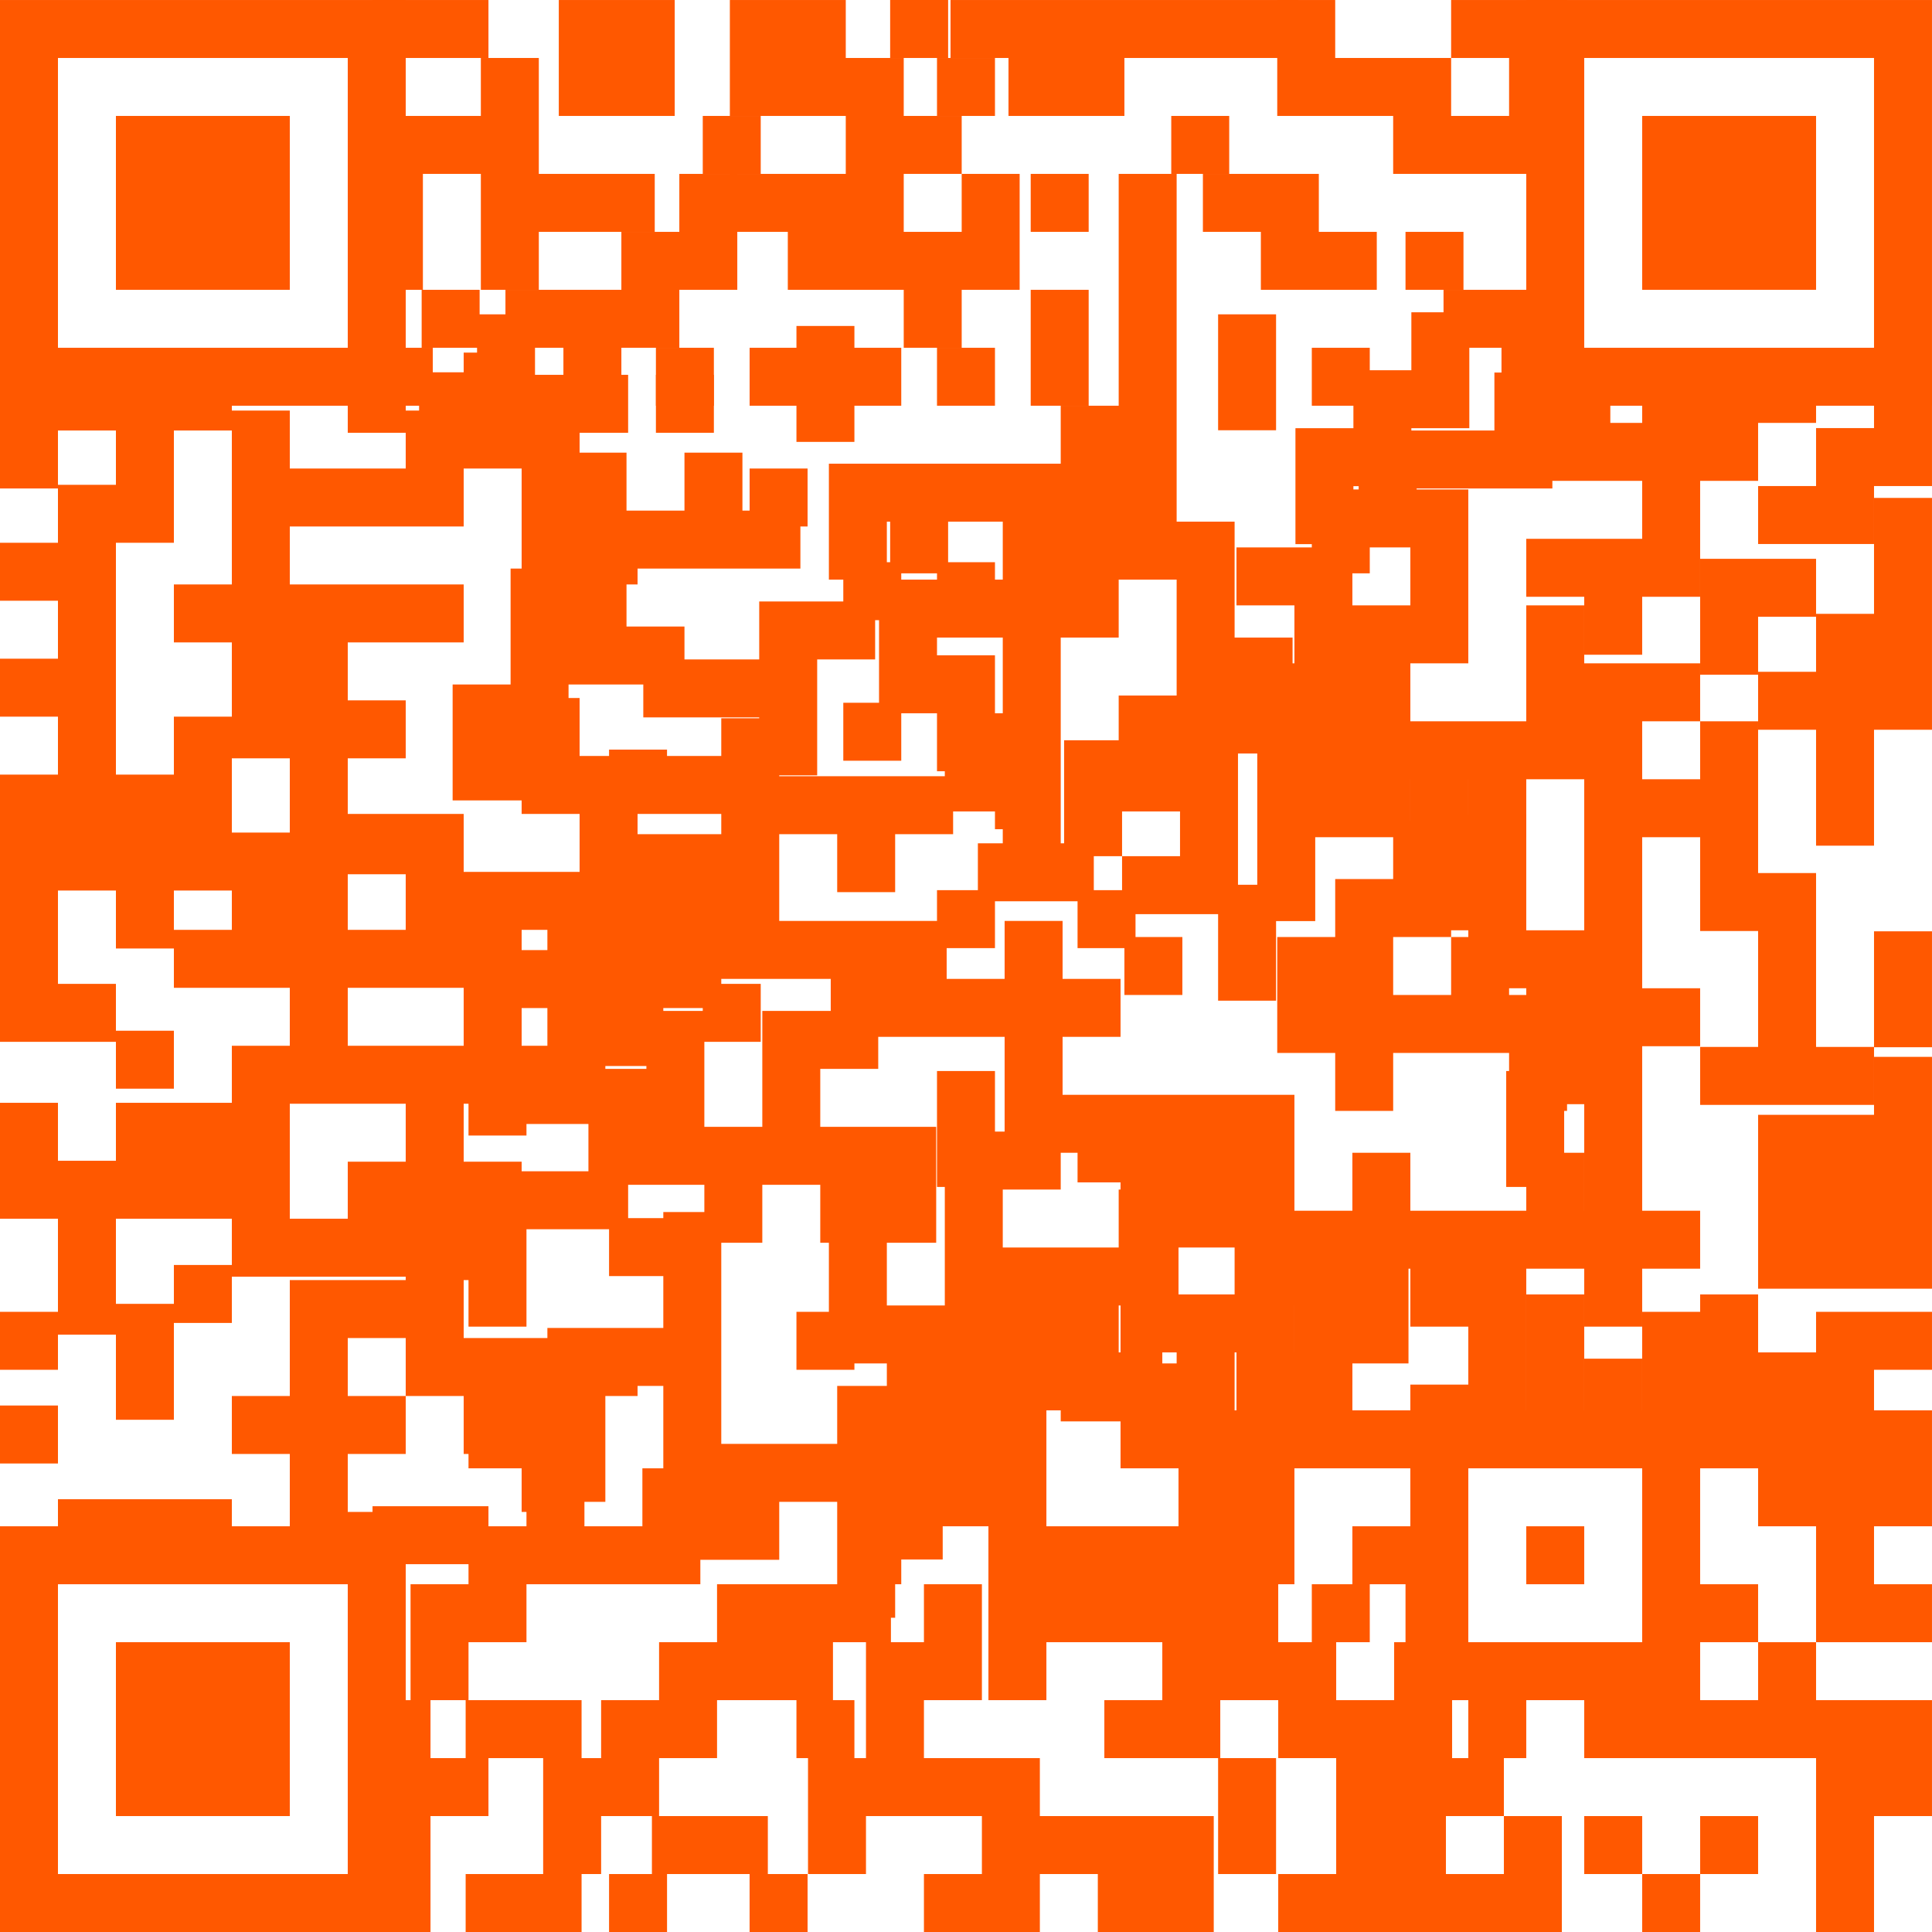 <svg xmlns="http://www.w3.org/2000/svg" width="100" height="100" viewBox="0 0 100 100">
  <g id="qr" transform="translate(0 0.001)">
    <path id="パス_9675" data-name="パス 9675" d="M24,0V3h6V0Z" transform="translate(-4.718)" fill="#ff5800"/>
    <rect id="長方形_1514" data-name="長方形 1514" width="3.001" height="3.001" transform="translate(46.074 -0.001)" fill="#ff5800"/>
    <path id="パス_9676" data-name="パス 9676" d="M105,15V3h15V18H105ZM102,0V21h21V0Z" transform="translate(-23.001)" fill="#ff5800"/>
    <path id="パス_9677" data-name="パス 9677" d="M36,0V6h6V0Z" transform="translate(-7.077)" fill="#ff5800"/>
    <path id="パス_9678" data-name="パス 9678" d="M48,0V6h6V9H48v3h3v3h6v3h3V15h3V9H60v3H57V9h3V6H57V3H54V0Z" transform="translate(-10.223)" fill="#ff5800"/>
    <rect id="長方形_1515" data-name="長方形 1515" width="3" height="3" transform="translate(48.499 3)" fill="#ff5800"/>
    <path id="パス_9679" data-name="パス 9679" d="M63,0V3h3V6h6V3h9V0Z" transform="translate(-13.801)" fill="#ff5800"/>
    <path id="パス_9680" data-name="パス 9680" d="M96,6H93V3h3ZM93,0V3H87V0H84V6h6V9h9V0Z" transform="translate(-17.89)" fill="#ff5800"/>
    <rect id="長方形_1516" data-name="長方形 1516" width="3" height="3" transform="translate(36.375 6)" fill="#ff5800"/>
    <rect id="長方形_1517" data-name="長方形 1517" width="3" height="3" transform="translate(60.624 6)" fill="#ff5800"/>
    <path id="パス_9681" data-name="パス 9681" d="M111,6h-3v9h9V6h-6Z" transform="translate(-23.001)" fill="#ff5800"/>
    <path id="パス_9682" data-name="パス 9682" d="M27,9h3v6h3V12h6V9H33V3H30V6H24v9h3V9Z" transform="translate(-5.111)" fill="#ff5800"/>
    <rect id="長方形_1518" data-name="長方形 1518" width="3" height="3" transform="translate(53.349 9)" fill="#ff5800"/>
    <path id="パス_9683" data-name="パス 9683" d="M81,12v3h6V12H84V9H78v3Z" transform="translate(-15.738)" fill="#ff5800"/>
    <path id="パス_9684" data-name="パス 9684" d="M12,15h3V6H6v9h6Z" fill="#ff5800"/>
    <rect id="長方形_1519" data-name="長方形 1519" width="3" height="3" transform="translate(72.749 12)" fill="#ff5800"/>
    <rect id="長方形_1520" data-name="長方形 1520" width="3" height="3" transform="translate(21.825 15)" fill="#ff5800"/>
    <path id="パス_9685" data-name="パス 9685" d="M36,15H33v3h3v3h3V18h3V15h3V9H42v3H39v3Z" transform="translate(-6.838)" fill="#ff5800"/>
    <path id="パス_9686" data-name="パス 9686" d="M69,15H66v6h3V15Z" transform="translate(-12.651)" fill="#ff5800"/>
    <path id="パス_9687" data-name="パス 9687" d="M3,15V3H18V18H3ZM0,0V21H21V0Z" fill="#ff5800"/>
    <rect id="長方形_1521" data-name="長方形 1521" width="3" height="3" transform="translate(19.4 18)" fill="#ff5800"/>
    <rect id="長方形_1522" data-name="長方形 1522" width="3" height="3" transform="translate(33.95 18)" fill="#ff5800"/>
    <rect id="長方形_1523" data-name="長方形 1523" width="3" height="3" transform="translate(38.8 18)" fill="#ff5800"/>
    <rect id="長方形_1524" data-name="長方形 1524" width="3" height="3" transform="translate(43.649 18)" fill="#ff5800"/>
    <rect id="長方形_1525" data-name="長方形 1525" width="3" height="3" transform="translate(48.499 18)" fill="#ff5800"/>
    <path id="パス_9688" data-name="パス 9688" d="M78,21v3h3V18H78Z" transform="translate(-14.951 -1.731)" fill="#ff5800"/>
    <rect id="長方形_1526" data-name="長方形 1526" width="3" height="3" transform="translate(67.899 18)" fill="#ff5800"/>
    <path id="パス_9689" data-name="パス 9689" d="M96,21h3V15H93v3h3Z" transform="translate(-18.283)" fill="#ff5800"/>
    <path id="パス_9690" data-name="パス 9690" d="M33,24V18H30v3H27v3h6Z" transform="translate(-5.308 -1.731)" fill="#ff5800"/>
    <path id="パス_9691" data-name="パス 9691" d="M51,24v3h3V21H51Z" transform="translate(-9.776 -4.129)" fill="#ff5800"/>
    <path id="パス_9692" data-name="パス 9692" d="M9,24H0v6H3V27H6v3H9V27h3V24Z" transform="translate(0 -4.718)" fill="#ff5800"/>
    <rect id="長方形_1527" data-name="長方形 1527" width="3" height="3" transform="translate(18 19.4)" fill="#ff5800"/>
    <path id="パス_9693" data-name="パス 9693" d="M36,27h3V24H33v3Z" transform="translate(-6.488 -4.6)" fill="#ff5800"/>
    <rect id="長方形_1528" data-name="長方形 1528" width="3" height="3" transform="translate(33.95 19.4)" fill="#ff5800"/>
    <path id="パス_9694" data-name="パス 9694" d="M90,27V24h3V18H90v3H87v3H84v6h3V27Z" transform="translate(-16.948 -1.837)" fill="#ff5800"/>
    <path id="パス_9695" data-name="パス 9695" d="M120,24v3h-3v3h-3v3h6V30h3V24Z" transform="translate(-23.001 -4.843)" fill="#ff5800"/>
    <path id="パス_9696" data-name="パス 9696" d="M93,30h6V27h3V24H96v3H90v3Z" transform="translate(-18.65 -4.718)" fill="#ff5800"/>
    <path id="パス_9697" data-name="パス 9697" d="M105,30h3v3h-6v3h3v3h3V36h3V30h3V27h3V24h-9v3h-6v3Z" transform="translate(-23.001 -5.112)" fill="#ff5800"/>
    <rect id="長方形_1529" data-name="長方形 1529" width="3" height="3" transform="translate(38.8 24.25)" fill="#ff5800"/>
    <path id="パス_9698" data-name="パス 9698" d="M66,33v6H63v3h3v3h3V33h3V30h3v6H72v6h6V39h3v3h6V39H84V36H81V33H78V27H75V9H72V21H69v3H57v6h3V27h6v3H60v3h6Z" transform="translate(-14.097)" fill="#ff5800"/>
    <rect id="長方形_1530" data-name="長方形 1530" width="3" height="3" transform="translate(70.324 24.25)" fill="#ff5800"/>
    <rect id="長方形_1531" data-name="長方形 1531" width="3" height="3" transform="translate(46.074 26.675)" fill="#ff5800"/>
    <rect id="長方形_1532" data-name="長方形 1532" width="3" height="3" transform="translate(67.899 26.675)" fill="#ff5800"/>
    <path id="パス_9699" data-name="パス 9699" d="M12,39v6h3v6h6V48H18V45h3V42H18V39h6V36H15V33h9V30h3v6h6V33H30V27H27V24H24v3H21v3H15V27H12v9H9v3Z" transform="translate(0 -5.75)" fill="#ff5800"/>
    <rect id="長方形_1533" data-name="長方形 1533" width="3" height="3" transform="translate(43.649 29.099)" fill="#ff5800"/>
    <rect id="長方形_1534" data-name="長方形 1534" width="3" height="3" transform="translate(48.499 29.099)" fill="#ff5800"/>
    <path id="パス_9700" data-name="パス 9700" d="M120,33v6h-3v3h-3v3h3v6h3V45h3V33Z" transform="translate(-23.001 -7.229)" fill="#ff5800"/>
    <path id="パス_9701" data-name="パス 9701" d="M33,42H30v6h6V42h6V39H39V36h9V33H45V30H42v3H39V30H36v6H33v6Z" transform="translate(-6.572 -6.572)" fill="#ff5800"/>
    <path id="パス_9702" data-name="パス 9702" d="M111,42h3V39h3V36h-6v6Z" transform="translate(-23.001 -7.077)" fill="#ff5800"/>
    <path id="パス_9703" data-name="パス 9703" d="M45,45h3v3h3V42h3V39H48v3H42v3Z" transform="translate(-8.703 -7.869)" fill="#ff5800"/>
    <path id="パス_9704" data-name="パス 9704" d="M63,42H60V39H57v6h3v3h3v3h3V45H63Z" transform="translate(-11.501 -8.082)" fill="#ff5800"/>
    <rect id="長方形_1535" data-name="長方形 1535" width="3" height="3" transform="translate(63.049 33.949)" fill="#ff5800"/>
    <rect id="長方形_1536" data-name="長方形 1536" width="3" height="3" transform="translate(43.649 36.374)" fill="#ff5800"/>
    <path id="パス_9705" data-name="パス 9705" d="M111,48h-3V45h3V42h-6V39h-3v6H96V42h3V33H93v3h3v3H93V36H87v3h3v3H87v3h3v6h6V48h3v3h3V48h3v9h3V51h3v3h3V45h-3Z" transform="translate(-23.001 -7.667)" fill="#ff5800"/>
    <rect id="長方形_1537" data-name="長方形 1537" width="3" height="3" transform="translate(31.525 38.799)" fill="#ff5800"/>
    <path id="パス_9706" data-name="パス 9706" d="M6,33H3v3H0v3H3v3H0v3H3v3H0V60H3V54H6v3H9V54h6V51H12V45H9v3H6V36H9V33Z" transform="translate(0 -7.907)" fill="#ff5800"/>
    <path id="パス_9707" data-name="パス 9707" d="M72,51h3v3H72v3h6V48H69v6h3Z" transform="translate(-13.922 -9.685)" fill="#ff5800"/>
    <path id="パス_9708" data-name="パス 9708" d="M96,54v6h3v3h3v6h3v6h3V66h3V63h-3V60h-6V54H99V51H96Z" transform="translate(-23.001 -11.849)" fill="#ff5800"/>
    <path id="パス_9709" data-name="パス 9709" d="M69,57V54H63v3h6Z" transform="translate(-12.385 -10.351)" fill="#ff5800"/>
    <path id="パス_9710" data-name="パス 9710" d="M84,54V51h3V48H84V45H81V57h3Z" transform="translate(-15.924 -9.325)" fill="#ff5800"/>
    <rect id="長方形_1538" data-name="長方形 1538" width="3" height="3" transform="translate(48.499 46.074)" fill="#ff5800"/>
    <rect id="長方形_1539" data-name="長方形 1539" width="3" height="3" transform="translate(55.774 46.074)" fill="#ff5800"/>
    <path id="パス_9711" data-name="パス 9711" d="M36,63v3H33v3h6V66h3V63h3V60h3V54h3v3h3V54h3V51H48V48H45v6H39v3H36v3H33v3Z" transform="translate(-7.667 -10.824)" fill="#ff5800"/>
    <rect id="長方形_1540" data-name="長方形 1540" width="3" height="3" transform="translate(58.199 48.499)" fill="#ff5800"/>
    <path id="パス_9712" data-name="パス 9712" d="M81,60V57H78v6h3Z" transform="translate(-14.951 -11.206)" fill="#ff5800"/>
    <path id="パス_9713" data-name="パス 9713" d="M93,63H90V60h3V54H90v3H87v3H84v6h3v3h3V66h6v3h3V63H96V60H93Z" transform="translate(-17.89 -11.501)" fill="#ff5800"/>
    <path id="パス_9714" data-name="パス 9714" d="M3,63H0v3H6V63Z" transform="translate(0 -12.076)" fill="#ff5800"/>
    <rect id="長方形_1541" data-name="長方形 1541" width="3" height="3" transform="translate(36.375 50.924)" fill="#ff5800"/>
    <path id="パス_9715" data-name="パス 9715" d="M120,60v6h3V60Z" transform="translate(-23.001 -11.796)" fill="#ff5800"/>
    <rect id="長方形_1542" data-name="長方形 1542" width="3" height="3" transform="translate(6 53.349)" fill="#ff5800"/>
    <path id="パス_9716" data-name="パス 9716" d="M48,66v6H45V66H42v3H39v6h6v3h3V75h3v3h6V72H51V69h3V66H48Z" transform="translate(-8.543 -13.676)" fill="#ff5800"/>
    <path id="パス_9717" data-name="パス 9717" d="M114,69h6V66h-3V57h-6v3h3v6h-3v3Z" transform="translate(-23.001 -11.812)" fill="#ff5800"/>
    <path id="パス_9718" data-name="パス 9718" d="M15,69h6v3H18v3h3v3h3V75h3V72H24V69h6V66H27V60h6V54h6V51H30V48H24v3h3v3h3v3H24V54H15v3H12v3H9v3h6v3H12v6h3Zm6-9H18V57h3Zm-3,3h6v3H18Z" transform="translate(0 -11.872)" fill="#ff5800"/>
    <rect id="長方形_1543" data-name="長方形 1543" width="3" height="3" transform="translate(24.25 55.774)" fill="#ff5800"/>
    <path id="パス_9719" data-name="パス 9719" d="M63,69H60v6h3V69Z" transform="translate(-11.501 -13.565)" fill="#ff5800"/>
    <path id="パス_9720" data-name="パス 9720" d="M99,72v3h3V69H99Z" transform="translate(-21.039 -13.565)" fill="#ff5800"/>
    <rect id="長方形_1544" data-name="長方形 1544" width="3" height="3" transform="translate(55.774 58.199)" fill="#ff5800"/>
    <path id="パス_9721" data-name="パス 9721" d="M120,69v3h-6v9h9V69Z" transform="translate(-23.001 -14.298)" fill="#ff5800"/>
    <rect id="長方形_1545" data-name="長方形 1545" width="3" height="3" transform="translate(21.825 60.624)" fill="#ff5800"/>
    <path id="パス_9722" data-name="パス 9722" d="M36,75H33v3h6V75Z" transform="translate(-6.488 -14.376)" fill="#ff5800"/>
    <path id="パス_9723" data-name="パス 9723" d="M102,78H96V75H93v3H90V72H78V69h3V66H78V63H75v3H72V63H60V60H54v6H66v3h9v6h6v3h6v3h3v6h3V81h3v3h3v3H96v6h3V90h3V81h3v3h3V81h3V78h-6V75h-3Z" transform="translate(-23.001 -15.334)" fill="#ff5800"/>
    <path id="パス_9724" data-name="パス 9724" d="M9,72H6v3H3V72H0v6H3v6H6V78h6v3h9V78H15V75H12V72Z" transform="translate(0 -14.92)" fill="#ff5800"/>
    <path id="パス_9725" data-name="パス 9725" d="M30,81v3h3V78H30Z" transform="translate(-5.75 -15.334)" fill="#ff5800"/>
    <rect id="長方形_1546" data-name="長方形 1546" width="3" height="3" transform="translate(31.525 63.049)" fill="#ff5800"/>
    <path id="パス_9726" data-name="パス 9726" d="M75,78H72v3H66V78h3V75H63v9H60V78H57v9h3v3h3v3h3V87h3v3h9V84H75v3H72V84h3V81h3v3h6v3h3V81H81V78H75Z" transform="translate(-14.097 -16.43)" fill="#ff5800"/>
    <rect id="長方形_1547" data-name="長方形 1547" width="3" height="3" transform="translate(9 65.474)" fill="#ff5800"/>
    <rect id="長方形_1548" data-name="長方形 1548" width="3" height="3" transform="translate(0 67.899)" fill="#ff5800"/>
    <path id="パス_9727" data-name="パス 9727" d="M6,87v3H9V84H6Z" transform="translate(0 -16.514)" fill="#ff5800"/>
    <rect id="長方形_1549" data-name="長方形 1549" width="3" height="3" transform="translate(41.224 67.899)" fill="#ff5800"/>
    <path id="パス_9728" data-name="パス 9728" d="M111,87h3V84h-6v3Z" transform="translate(-23.001 -16.101)" fill="#ff5800"/>
    <path id="パス_9729" data-name="パス 9729" d="M120,84h-3v3h6V84Z" transform="translate(-23.001 -16.101)" fill="#ff5800"/>
    <path id="パス_9730" data-name="パス 9730" d="M57,87H54v3H51v3H45V81H42v6H36v3H33v3h3v3h3V90h3v9h6V96h3v6h3V93h3V87Z" transform="translate(-7.667 -18.266)" fill="#ff5800"/>
    <rect id="長方形_1550" data-name="長方形 1550" width="3" height="3" transform="translate(81.999 70.324)" fill="#ff5800"/>
    <rect id="長方形_1551" data-name="長方形 1551" width="3" height="3" transform="translate(90.999 70.324)" fill="#ff5800"/>
    <rect id="長方形_1552" data-name="長方形 1552" width="3" height="3.001" transform="translate(0 72.748)" fill="#ff5800"/>
    <path id="パス_9731" data-name="パス 9731" d="M30,90h3V87H24V84h3V81H21v3H15v6H12v3h3v6h6V96H18V93h3V90H18V87h3v3h3v3h3v3h3V90Z" transform="translate(0 -17.744)" fill="#ff5800"/>
    <path id="パス_9732" data-name="パス 9732" d="M99,105V99h9v9H99ZM87,87v3H84V87H81v6h6v3H81v3h3v3h3v3h3V99h6v3H93v3h3v6h3v3h3v-3h3v3h12v9h3v-6h3v-6h-6v-3h-3v3h-3v-3h3v-3h-3V99h3v3h3v6h6v-3h-3v-3h3V96h-3V93h-6V90h-3v3h-3v3h-3V90h-3v6H93V93H90V87Z" transform="translate(-23.001 -23.001)" fill="#ff5800"/>
    <path id="パス_9733" data-name="パス 9733" d="M63,96V93H57v6h3V96Z" transform="translate(-11.206 -18.283)" fill="#ff5800"/>
    <rect id="長方形_1553" data-name="長方形 1553" width="3" height="3" transform="translate(63.049 75.174)" fill="#ff5800"/>
    <path id="パス_9734" data-name="パス 9734" d="M3,99h9V96H3Z" transform="translate(0 -18.401)" fill="#ff5800"/>
    <path id="パス_9735" data-name="パス 9735" d="M27,99H24v3h6V99Z" transform="translate(-4.718 -21.039)" fill="#ff5800"/>
    <path id="パス_9736" data-name="パス 9736" d="M3,117V105H18v15H3Zm15-15H0v21H21V102Z" transform="translate(0 -23.001)" fill="#ff5800"/>
    <rect id="長方形_1554" data-name="長方形 1554" width="3" height="3" transform="translate(43.649 78.999)" fill="#ff5800"/>
    <rect id="長方形_1555" data-name="長方形 1555" width="3" height="3" transform="translate(78.999 78.999)" fill="#ff5800"/>
    <path id="パス_9737" data-name="パス 9737" d="M48,105H45v3H42v3H39v3H36v6h3v-3h3v-3h3v-3h6v-3h3v-3H48Z" transform="translate(-7.886 -23.001)" fill="#ff5800"/>
    <rect id="長方形_1556" data-name="長方形 1556" width="3" height="3" transform="translate(67.899 81.999)" fill="#ff5800"/>
    <rect id="長方形_1557" data-name="長方形 1557" width="3" height="3" transform="translate(72.749 81.999)" fill="#ff5800"/>
    <path id="パス_9738" data-name="パス 9738" d="M9,108H6v9h9v-9H9Z" transform="translate(0 -23.001)" fill="#ff5800"/>
    <path id="パス_9739" data-name="パス 9739" d="M30,108h3v-3h9V99H39v3H36V96H30v3h3v3H30v3H27v6h3Z" transform="translate(-5.75 -23.001)" fill="#ff5800"/>
    <path id="パス_9740" data-name="パス 9740" d="M72,93H66v3H63v3H60v3h6v9h3v-3h6v3H72v3h6v-3h3v3h3v6H81v3h6v-9h3v-6H87v3H84v-3H81v-6H69V96h6V93Z" transform="translate(-14.839 -23.001)" fill="#ff5800"/>
    <path id="パス_9741" data-name="パス 9741" d="M24,111v12h3v-6h3v-3H27v-3Z" transform="translate(-4.718 -23.001)" fill="#ff5800"/>
    <path id="パス_9742" data-name="パス 9742" d="M33,111H30v3h6v-3Z" transform="translate(-5.898 -23.001)" fill="#ff5800"/>
    <rect id="長方形_1558" data-name="長方形 1558" width="3" height="3" transform="translate(41.224 87.999)" fill="#ff5800"/>
    <path id="パス_9743" data-name="パス 9743" d="M81,114H78v6h3v-6Z" transform="translate(-14.951 -23.001)" fill="#ff5800"/>
    <path id="パス_9744" data-name="パス 9744" d="M45,120h3v-3H42v3Z" transform="translate(-8.257 -23.001)" fill="#ff5800"/>
    <path id="パス_9745" data-name="パス 9745" d="M60,105v3H57v6H54v6h3v-3h6v3H60v3h6v-3h3v3h6v-6H66v-3H60v-3h3v-6Z" transform="translate(-12.177 -23.001)" fill="#ff5800"/>
    <path id="パス_9746" data-name="パス 9746" d="M93,114H90v9h9v-6H96v3H93v-3h3v-3Z" transform="translate(-18.159 -23.001)" fill="#ff5800"/>
    <rect id="長方形_1559" data-name="長方形 1559" width="3" height="3" transform="translate(81.999 93.999)" fill="#ff5800"/>
    <rect id="長方形_1560" data-name="長方形 1560" width="3" height="3" transform="translate(87.999 93.999)" fill="#ff5800"/>
    <path id="パス_9747" data-name="パス 9747" d="M33,120H30v3h6v-3Z" transform="translate(-5.898 -23.001)" fill="#ff5800"/>
    <rect id="長方形_1561" data-name="長方形 1561" width="3.001" height="3" transform="translate(31.525 96.999)" fill="#ff5800"/>
    <rect id="長方形_1562" data-name="長方形 1562" width="3.001" height="3" transform="translate(38.799 96.999)" fill="#ff5800"/>
    <rect id="長方形_1563" data-name="長方形 1563" width="3" height="3" transform="translate(84.999 96.999)" fill="#ff5800"/>
  </g>
</svg>
